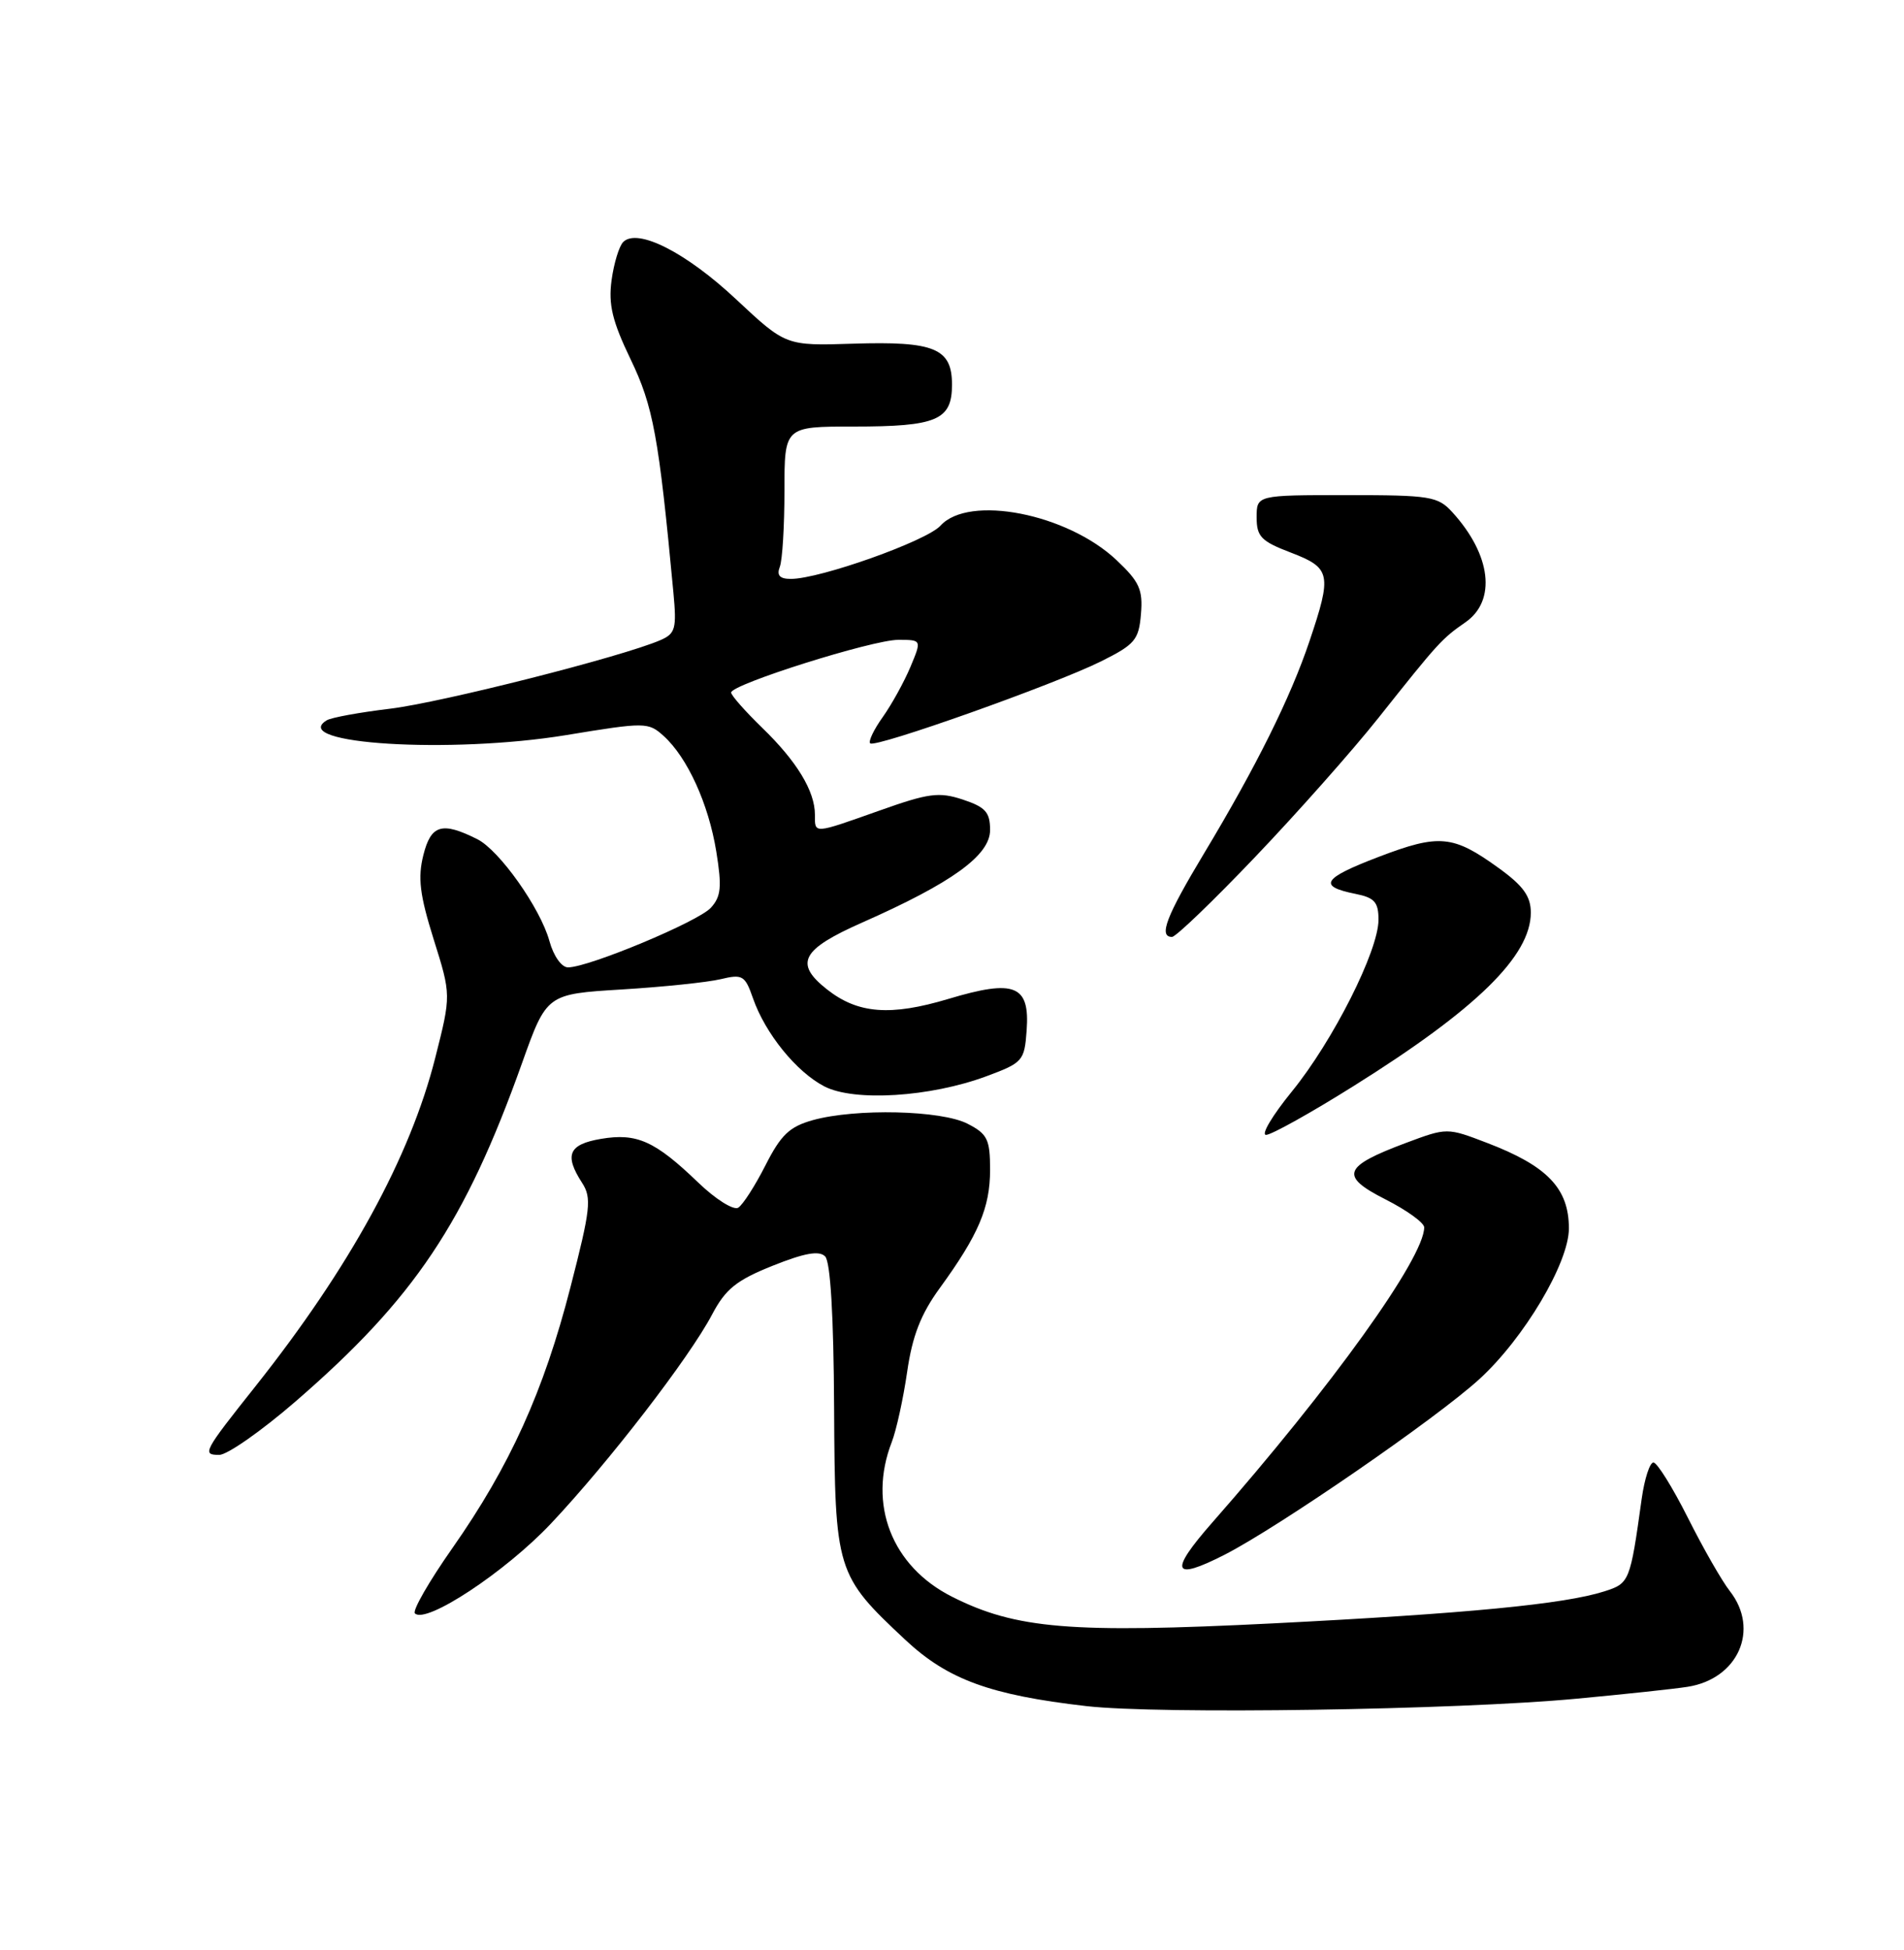 <?xml version="1.0" encoding="UTF-8" standalone="no"?>
<!DOCTYPE svg PUBLIC "-//W3C//DTD SVG 1.1//EN" "http://www.w3.org/Graphics/SVG/1.1/DTD/svg11.dtd" >
<svg xmlns="http://www.w3.org/2000/svg" xmlns:xlink="http://www.w3.org/1999/xlink" version="1.1" viewBox="0 0 250 256">
 <g >
 <path fill="currentColor"
d=" M 207.00 223.01 C 213.32 222.42 219.88 221.72 221.57 221.45 C 228.22 220.42 231.09 213.93 227.13 208.88 C 226.10 207.57 223.62 203.24 221.62 199.25 C 219.61 195.26 217.58 192.00 217.10 192.00 C 216.62 192.00 215.93 194.14 215.56 196.75 C 214.04 207.68 213.96 207.86 210.65 208.92 C 205.40 210.60 192.52 211.84 167.16 213.12 C 140.60 214.45 133.38 213.85 125.00 209.62 C 117.09 205.63 113.92 197.49 117.09 189.32 C 117.69 187.77 118.60 183.63 119.11 180.11 C 119.79 175.39 120.90 172.53 123.39 169.11 C 128.48 162.11 130.00 158.54 130.00 153.58 C 130.00 149.58 129.66 148.87 127.05 147.53 C 123.61 145.75 112.39 145.49 106.74 147.05 C 103.66 147.91 102.54 148.98 100.51 152.98 C 99.15 155.66 97.54 158.17 96.93 158.55 C 96.31 158.92 93.94 157.43 91.66 155.23 C 86.00 149.79 83.62 148.72 78.93 149.51 C 74.66 150.23 74.06 151.62 76.43 155.29 C 77.71 157.26 77.54 158.75 74.90 169.00 C 71.39 182.66 66.96 192.45 59.40 203.24 C 56.34 207.60 54.12 211.46 54.48 211.81 C 55.92 213.25 66.35 206.37 72.33 200.03 C 79.92 191.98 90.50 178.26 93.49 172.59 C 95.26 169.23 96.68 168.08 101.45 166.17 C 105.63 164.50 107.55 164.15 108.34 164.94 C 109.04 165.64 109.46 172.73 109.52 184.83 C 109.63 206.30 109.77 206.77 118.89 215.30 C 124.44 220.49 130.02 222.53 142.63 223.98 C 152.20 225.08 191.19 224.49 207.00 223.01 Z  M 160.79 204.11 C 167.87 200.49 188.62 186.20 194.24 181.06 C 200.11 175.70 206.00 165.79 206.00 161.27 C 206.00 156.02 203.18 153.07 195.25 150.04 C 190.00 148.03 190.00 148.03 184.59 150.05 C 176.31 153.15 175.86 154.39 181.92 157.46 C 184.72 158.88 187.00 160.53 187.00 161.13 C 187.00 165.13 174.91 181.98 159.15 199.91 C 153.46 206.39 153.93 207.61 160.79 204.11 Z  M 38.78 184.01 C 54.41 170.48 61.06 160.55 68.54 139.58 C 71.78 130.50 71.78 130.50 81.64 129.90 C 87.06 129.57 92.90 128.96 94.62 128.55 C 97.50 127.86 97.82 128.05 98.87 131.06 C 100.48 135.68 104.57 140.73 108.25 142.63 C 112.17 144.65 122.13 144.03 129.50 141.30 C 134.30 139.52 134.51 139.28 134.80 135.29 C 135.24 129.32 133.25 128.52 124.53 131.14 C 116.92 133.42 112.65 133.09 108.60 129.90 C 104.24 126.47 105.21 124.65 113.24 121.10 C 125.00 115.90 130.00 112.29 130.00 108.97 C 130.00 106.63 129.40 105.96 126.42 104.97 C 123.29 103.94 121.94 104.12 115.52 106.40 C 106.71 109.52 107.00 109.50 107.00 106.95 C 107.00 103.86 104.62 99.94 100.08 95.55 C 97.84 93.37 96.00 91.29 96.00 90.92 C 96.00 89.85 114.54 84.00 117.94 84.00 C 121.03 84.00 121.03 84.00 119.54 87.56 C 118.72 89.51 117.09 92.47 115.92 94.12 C 114.74 95.77 113.99 97.33 114.26 97.59 C 114.90 98.23 138.42 89.88 144.56 86.83 C 149.02 84.61 149.53 84.01 149.81 80.61 C 150.08 77.41 149.61 76.37 146.61 73.54 C 140.14 67.43 127.21 64.90 123.49 69.01 C 121.67 71.02 107.68 76.00 103.84 76.00 C 102.38 76.00 101.96 75.54 102.39 74.42 C 102.73 73.55 103.00 69.05 103.00 64.42 C 103.00 56.00 103.00 56.00 112.07 56.00 C 123.02 56.00 125.00 55.16 125.00 50.50 C 125.00 45.73 122.72 44.78 112.01 45.12 C 103.18 45.40 103.18 45.40 96.66 39.30 C 90.06 33.12 83.70 29.90 81.83 31.77 C 81.29 32.31 80.60 34.58 80.30 36.80 C 79.87 39.99 80.40 42.18 82.80 47.17 C 85.77 53.33 86.50 57.29 88.42 77.79 C 88.86 82.53 88.69 83.18 86.71 84.04 C 81.72 86.21 57.99 92.22 51.23 93.04 C 47.23 93.52 43.48 94.20 42.89 94.57 C 37.85 97.68 59.15 98.99 74.32 96.51 C 84.75 94.79 85.12 94.80 87.14 96.62 C 90.26 99.45 93.03 105.52 94.05 111.79 C 94.80 116.43 94.68 117.70 93.34 119.17 C 91.70 120.99 77.29 127.00 74.58 127.00 C 73.74 127.00 72.68 125.51 72.14 123.54 C 70.95 119.22 65.56 111.61 62.67 110.17 C 58.03 107.84 56.59 108.27 55.59 112.25 C 54.84 115.24 55.11 117.47 56.94 123.31 C 59.24 130.63 59.24 130.63 57.15 138.87 C 53.85 151.92 45.93 166.39 33.54 182.00 C 26.69 190.62 26.49 191.00 28.79 191.00 C 29.84 191.00 34.34 187.85 38.78 184.01 Z  M 177.76 142.56 C 193.87 132.48 201.00 125.49 201.00 119.81 C 201.00 117.67 200.01 116.29 196.81 113.98 C 190.79 109.62 188.99 109.45 181.03 112.49 C 173.64 115.31 172.99 116.35 177.98 117.35 C 180.48 117.85 181.00 118.43 181.00 120.75 C 181.00 124.82 175.02 136.67 169.63 143.29 C 167.07 146.43 165.54 149.00 166.24 148.99 C 166.93 148.99 172.12 146.10 177.76 142.56 Z  M 164.81 112.50 C 170.32 106.73 177.60 98.52 180.99 94.25 C 188.87 84.33 189.31 83.85 192.41 81.70 C 196.51 78.86 195.80 72.84 190.70 67.25 C 188.80 65.16 187.82 65.00 176.83 65.00 C 165.00 65.00 165.00 65.00 165.00 67.92 C 165.00 70.45 165.59 71.06 169.50 72.55 C 174.74 74.56 174.91 75.36 171.94 84.17 C 169.45 91.58 164.93 100.67 158.11 112.01 C 153.12 120.31 152.09 123.00 153.89 123.00 C 154.39 123.00 159.30 118.28 164.81 112.50 Z "/>
</g>
</svg>